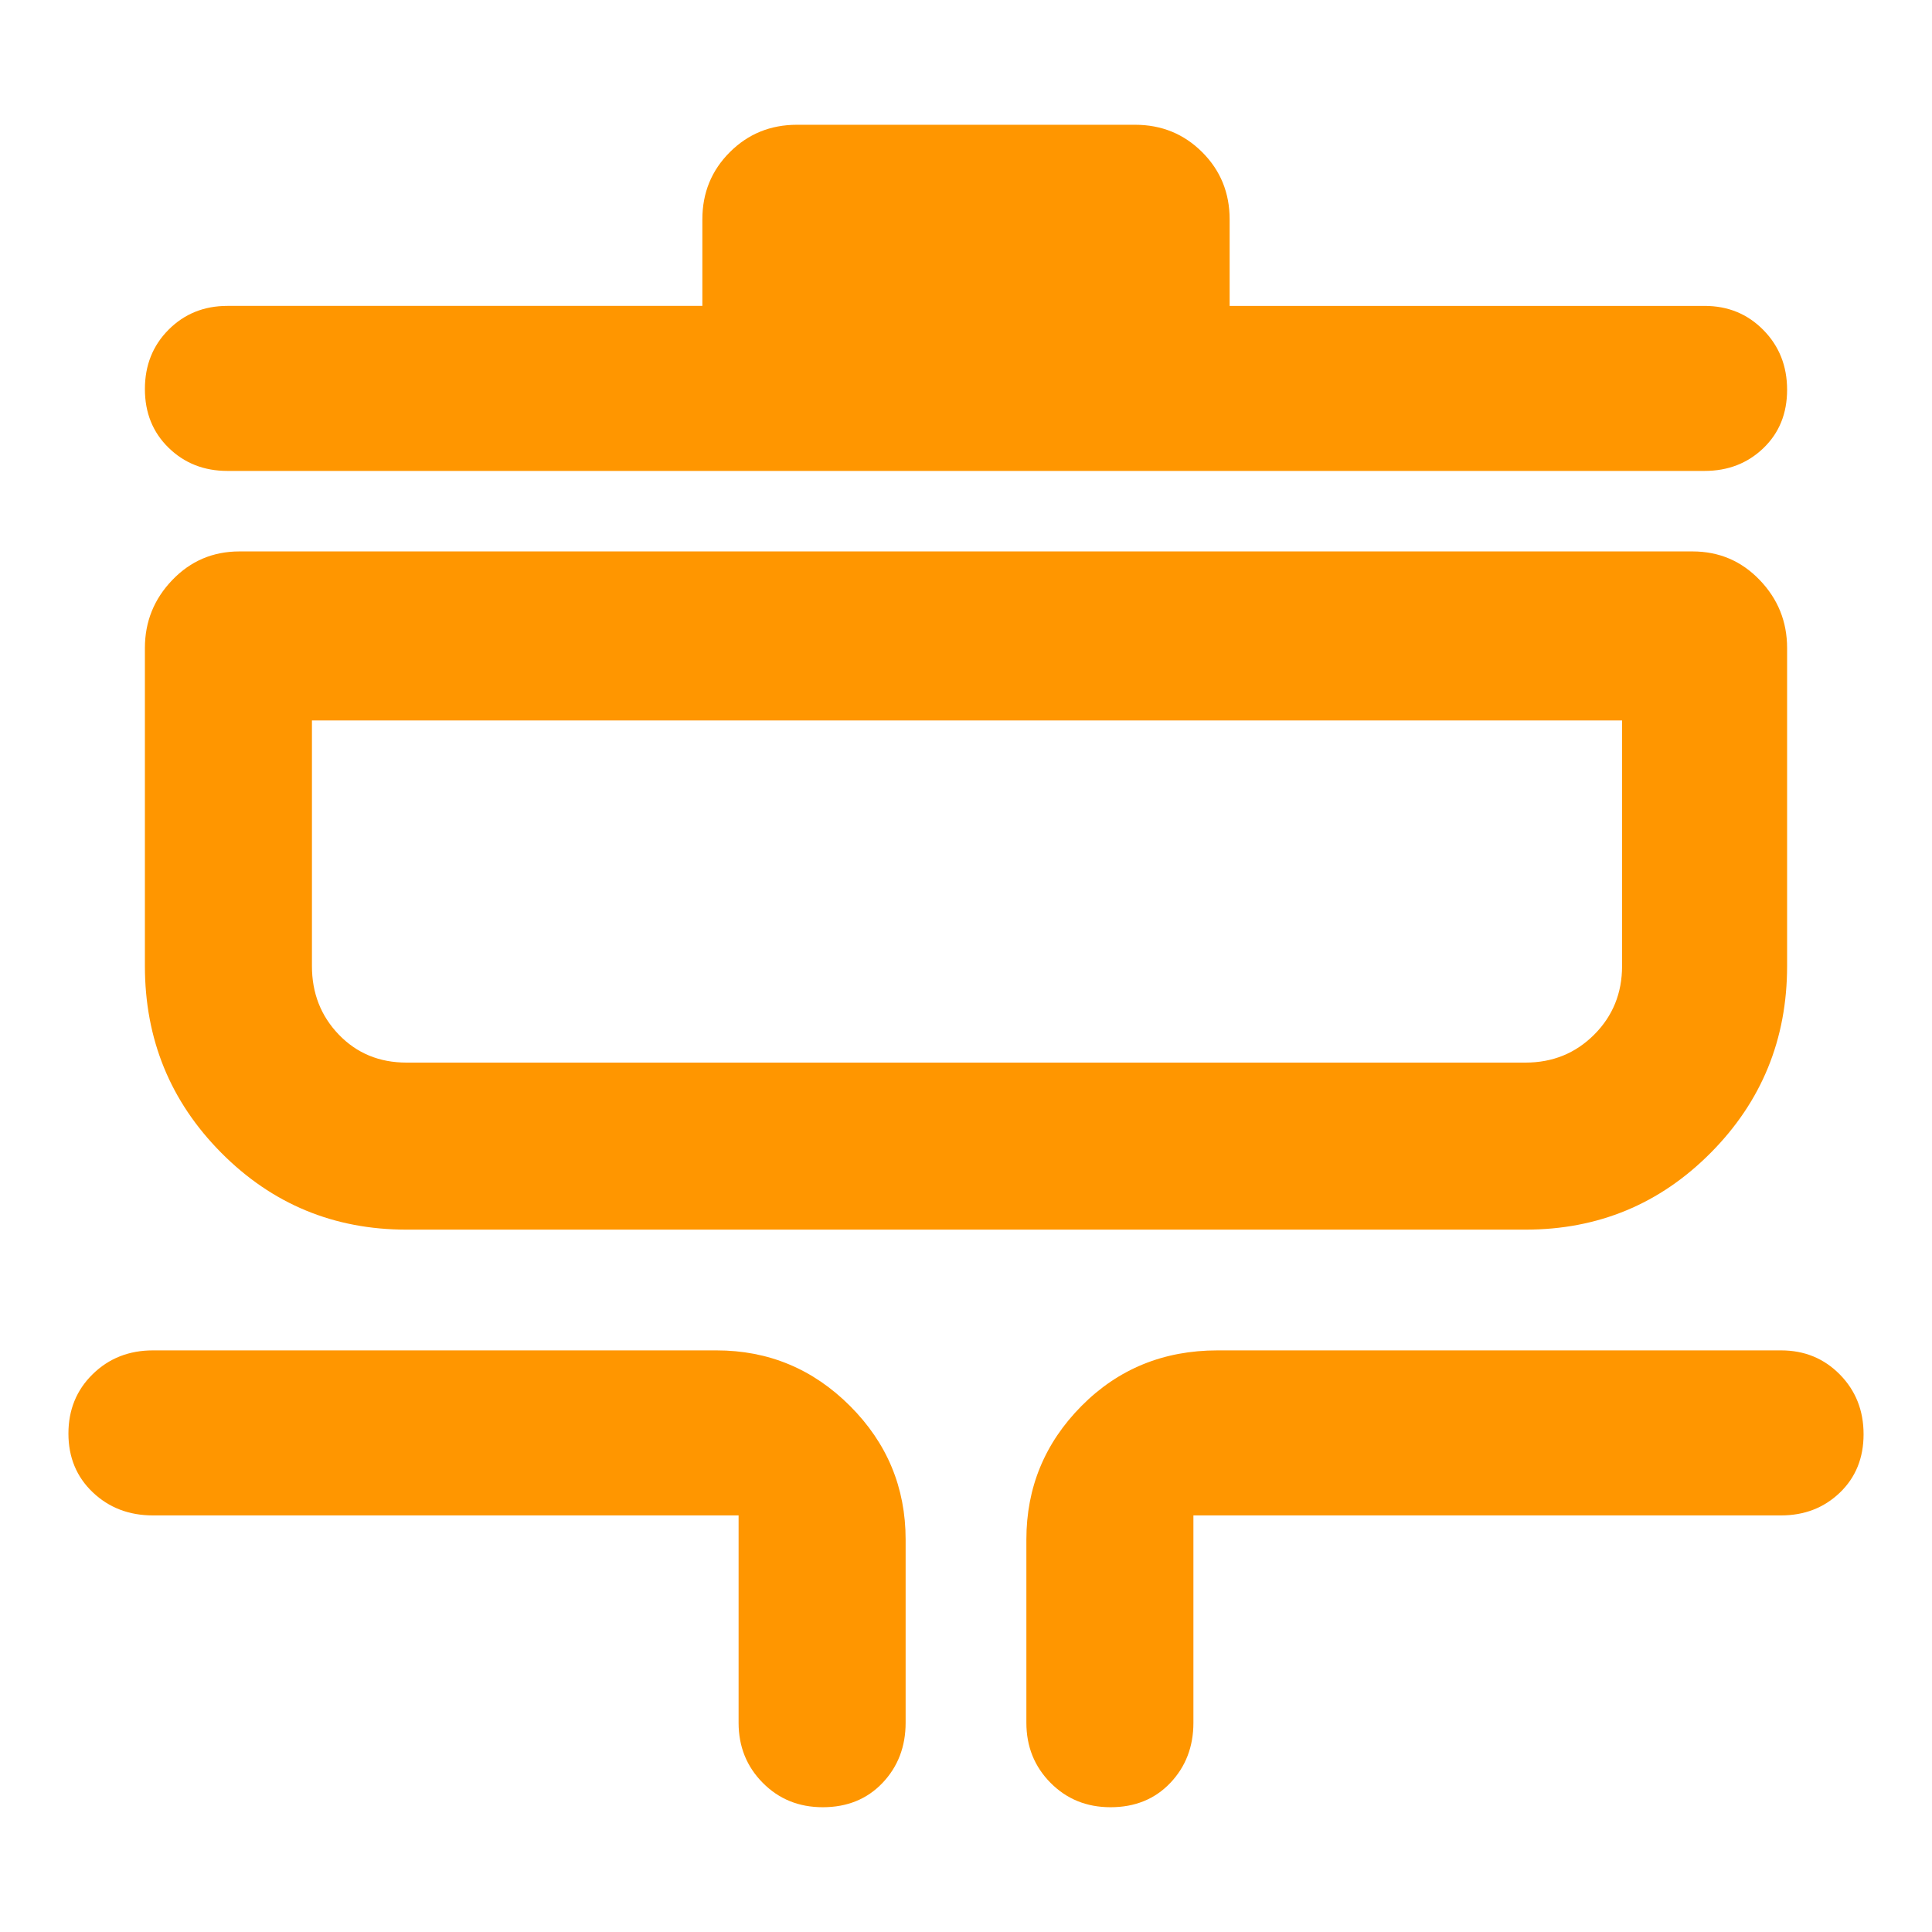 <svg xmlns="http://www.w3.org/2000/svg" height="48" viewBox="0 -960 960 960" width="48"><path fill="rgb(255, 150, 0)" d="M408.82-62Q391-62 379-74.13 367-86.25 367-104v-103H76q-17.85 0-29.92-11.49Q34-229.98 34-247.68q0-17.71 12.08-29.52Q58.15-289 76-289h280q38.75 0 66.38 27.62Q450-233.75 450-195v91q0 17.85-11.49 29.93Q427.02-62 408.82-62Zm143 0Q534-62 522-74.13 510-86.25 510-104v-91q0-38.75 27.39-66.38Q564.79-289 605-289h280q17.42 0 29.21 11.98T926-247.33q0 17.7-11.79 29.02Q902.42-207 885-207H593v103q0 17.85-11.49 29.93Q570.02-62 551.82-62ZM202-349q-54.17 0-92.08-38.21Q72-425.42 72-480v-158q0-19.63 13.63-33.81Q99.25-686 119-686h722q19.75 0 33.38 14.19Q888-657.63 888-638v158q0 54.58-37.92 92.79Q812.17-349 758-349H202Zm0-83h556q20.25 0 34.13-13.88Q806-459.75 806-480v-122H155v122q0 20.25 13.38 34.12Q181.75-432 202-432Zm-89-294q-17.43 0-29.21-11.49Q72-748.98 72-766.68q0-17.71 11.79-29.52Q95.57-808 113-808h236v-43q0-19.75 13.63-33.38Q376.25-898 396-898h168q19.75 0 33.38 13.62Q611-870.75 611-851v43h236q17.42 0 29.21 11.98T888-766.33q0 17.7-11.79 29.02Q864.42-726 847-726H113Zm42 294v-170 170Z"/></svg>